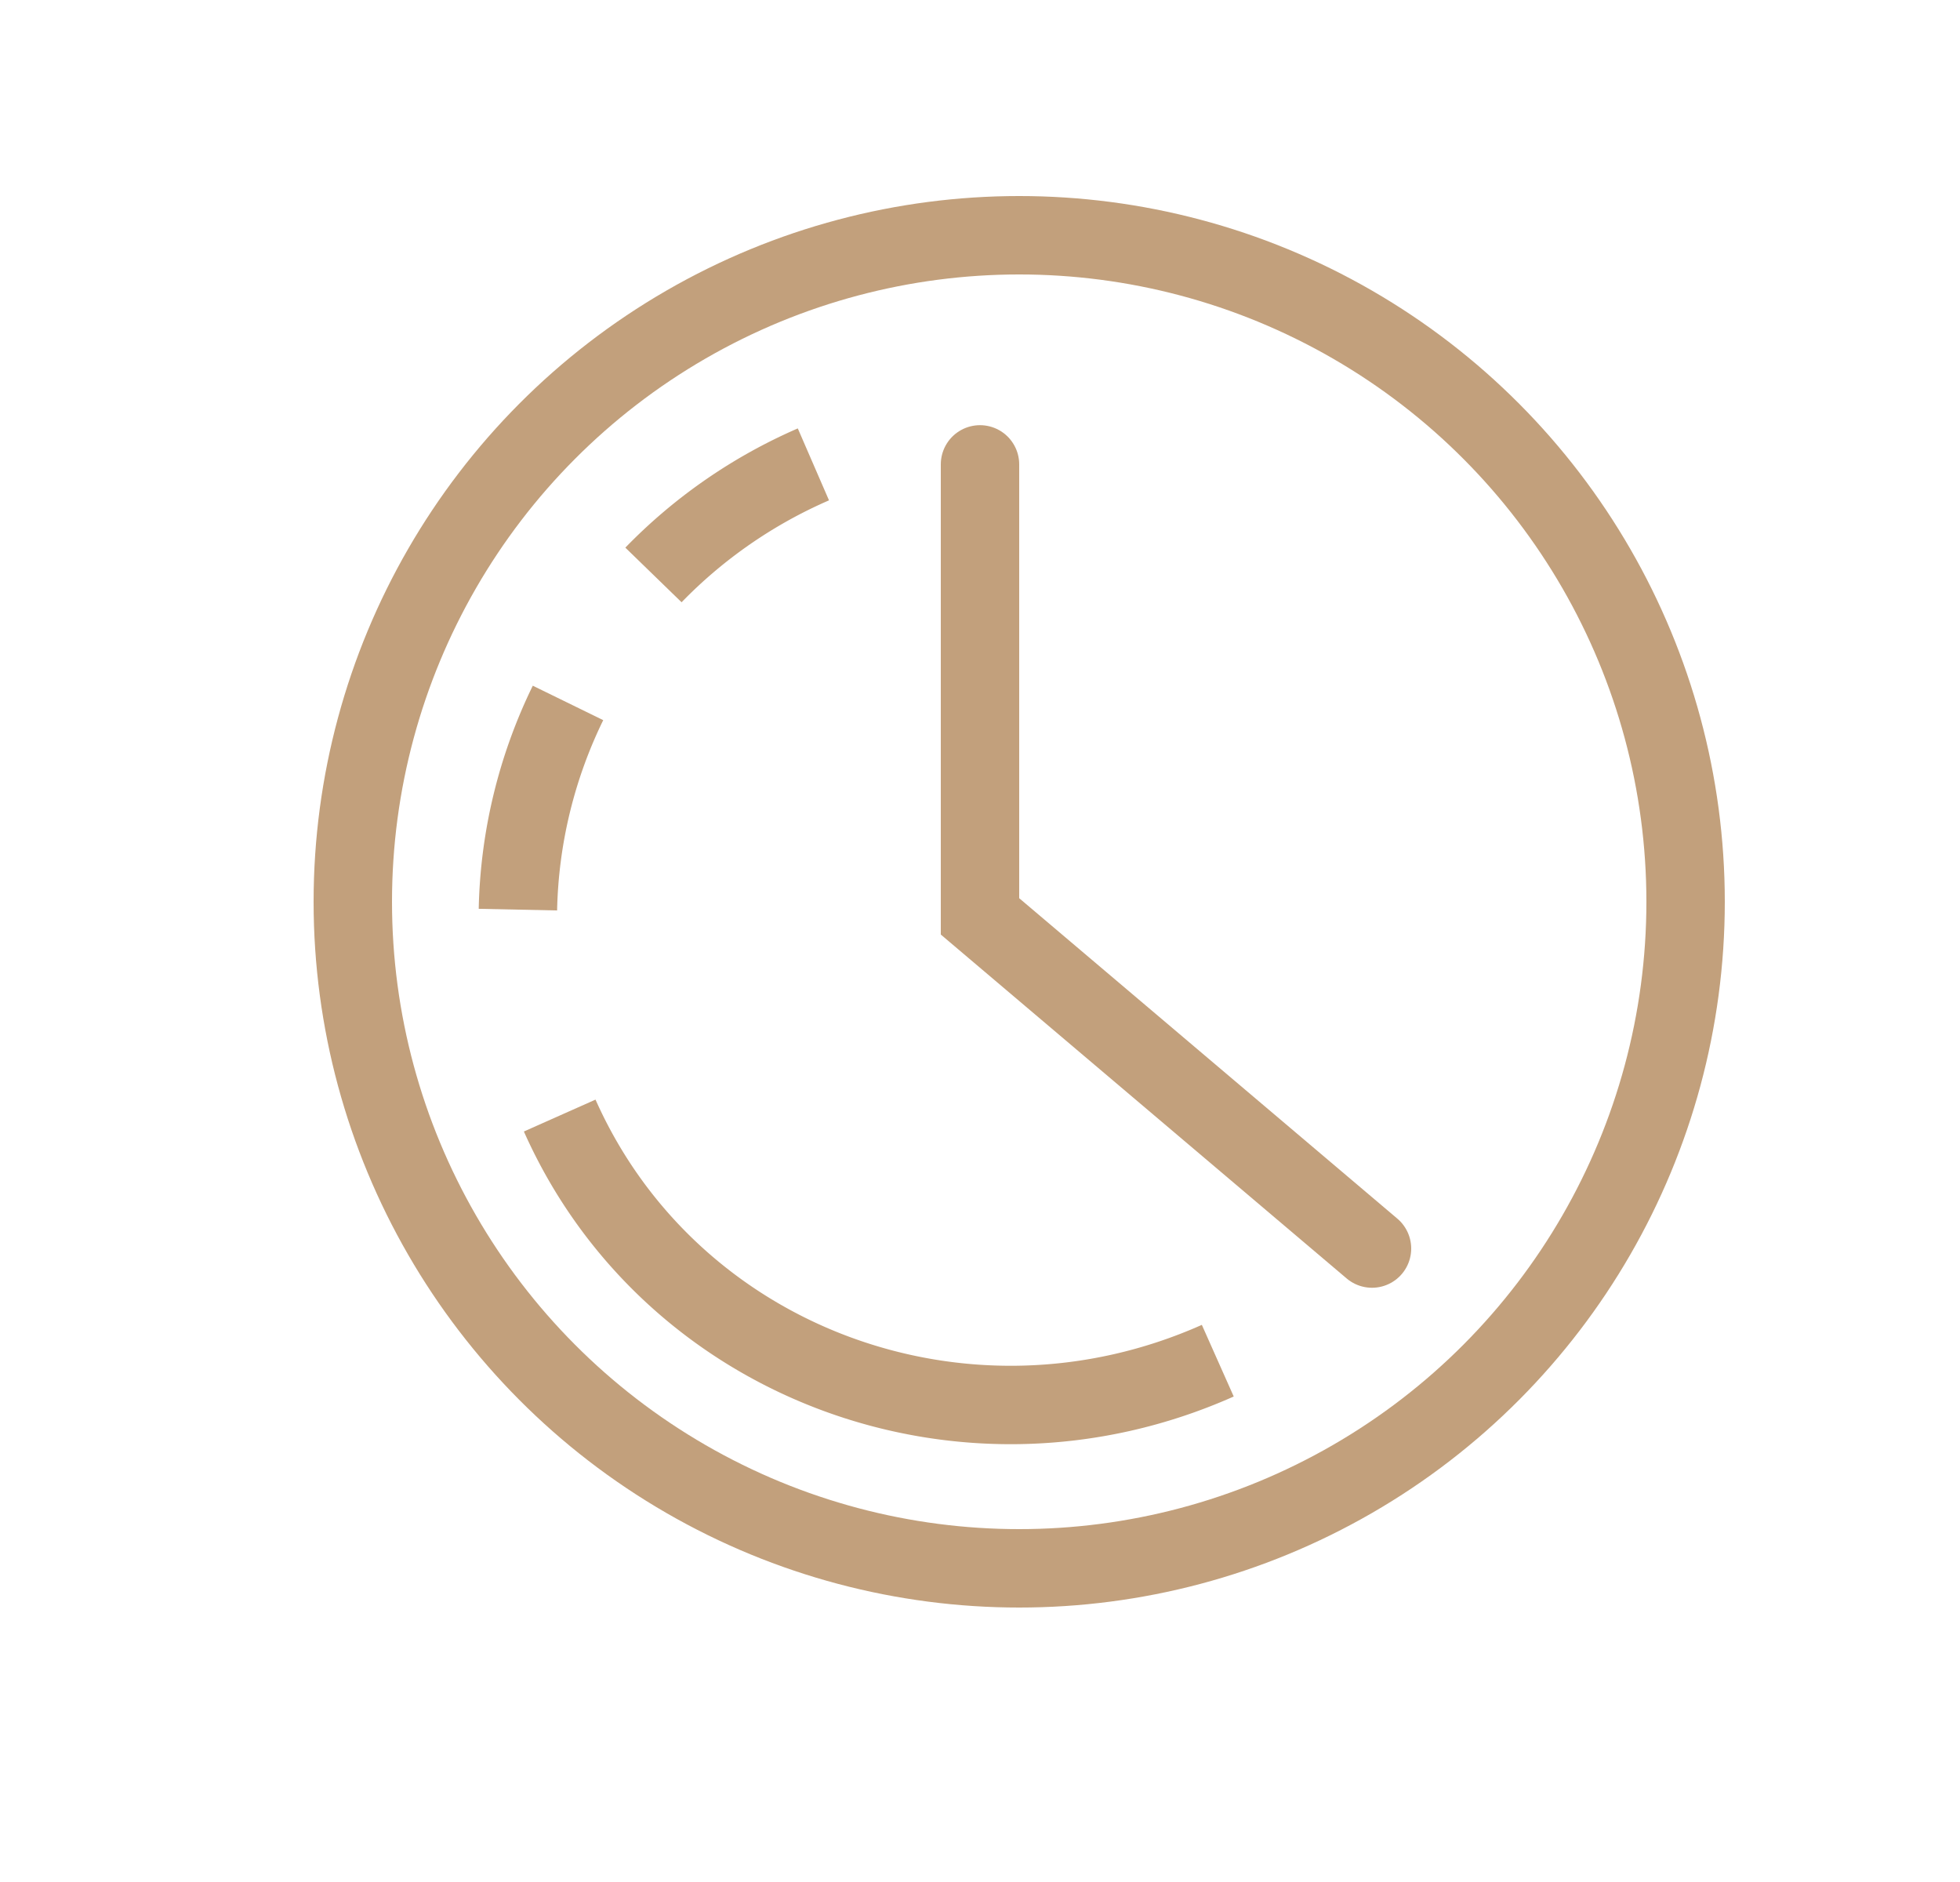 <svg xmlns="http://www.w3.org/2000/svg" width="25" height="24"><g transform="translate(.5)" stroke="#C2A07C" fill="none" fill-rule="evenodd"><circle cx="12.5" cy="11.5" r="8.5"/><path d="M9.875 5.922a6.389 6.389 0 00-2.04 1.41m-1.09 1.632a6.3 6.3 0 00-.639 2.636m.533 2.626c1.408 3.164 5.166 4.563 8.394 3.126"/><path stroke-linecap="round" d="M12 5.922v5.764l5 4.236"/></g></svg>